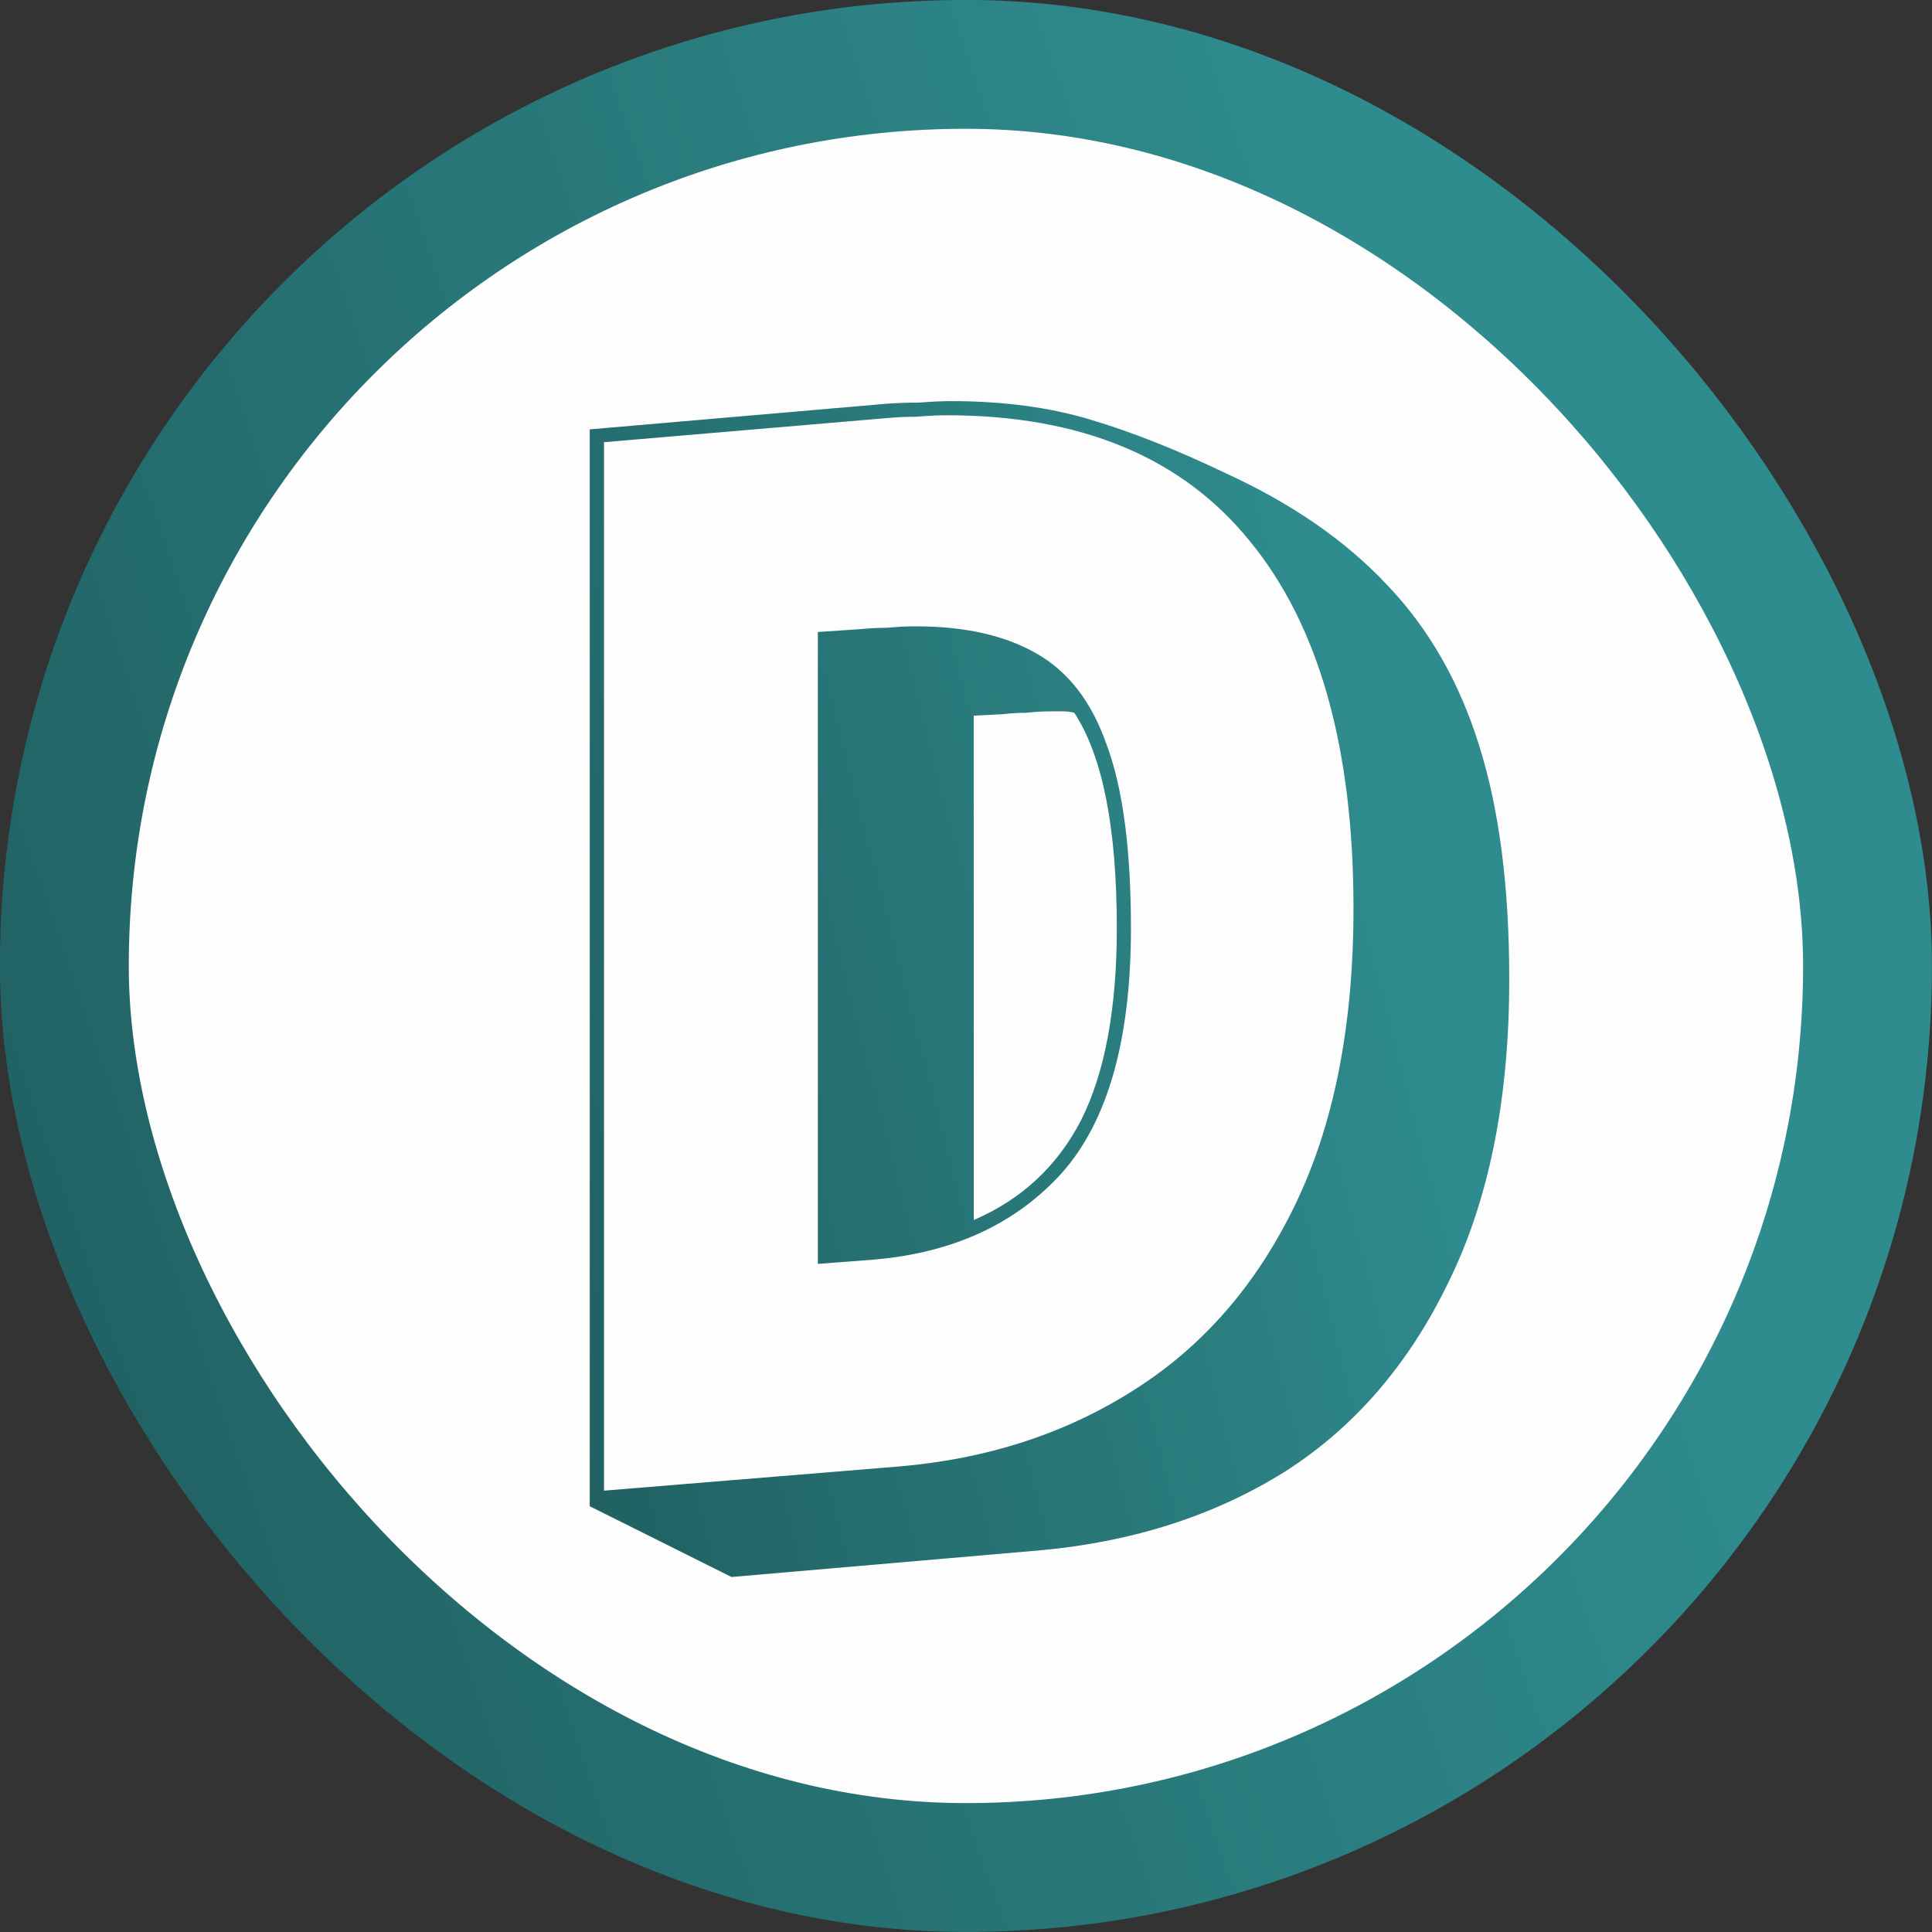 <svg width="16" height="16" viewBox="0 0 16 16" fill="none" xmlns="http://www.w3.org/2000/svg">
<rect x="0" y="0" width="16" height="16" fill="#333333" stroke="none"/>
<rect x="0.533" y="0.533" width="14.933" height="14.933" rx="7.467" fill="#FDFDFD" stroke="url(#paint0_linear_1219_5957)" stroke-width="1.067"/>
<path d="M4.884 12.474V3.556L7.325 3.345C7.427 3.337 7.524 3.334 7.618 3.334C7.712 3.326 7.798 3.322 7.876 3.322C8.307 3.322 8.69 3.373 9.026 3.474C9.37 3.576 9.746 3.725 10.153 3.92C10.7 4.171 11.146 4.479 11.49 4.847C11.834 5.207 12.089 5.653 12.253 6.185C12.417 6.709 12.499 7.35 12.499 8.109C12.499 9.102 12.331 9.939 11.995 10.62C11.666 11.3 11.213 11.825 10.634 12.192C10.055 12.552 9.386 12.767 8.627 12.838L6.058 13.06L4.884 12.474ZM7.442 12.145C8.177 12.083 8.827 11.871 9.39 11.512C9.961 11.152 10.407 10.639 10.727 9.975C11.048 9.31 11.209 8.492 11.209 7.522C11.209 6.193 10.923 5.18 10.352 4.483C9.789 3.787 8.952 3.439 7.841 3.439C7.763 3.439 7.681 3.443 7.595 3.451C7.509 3.451 7.423 3.455 7.337 3.463L5.002 3.662V12.345L7.442 12.145ZM6.773 5.234L7.114 5.211C7.2 5.203 7.278 5.199 7.348 5.199C7.427 5.191 7.505 5.187 7.583 5.187C7.99 5.187 8.322 5.262 8.58 5.41C8.846 5.559 9.042 5.813 9.167 6.173C9.3 6.533 9.366 7.037 9.366 7.687C9.366 8.61 9.175 9.286 8.792 9.716C8.408 10.139 7.888 10.377 7.231 10.432L6.773 10.467V5.234ZM8.064 10.104C8.463 9.932 8.76 9.654 8.956 9.271C9.151 8.88 9.249 8.351 9.249 7.687C9.249 6.857 9.132 6.263 8.897 5.903C8.866 5.895 8.835 5.891 8.803 5.891C8.772 5.891 8.741 5.891 8.709 5.891C8.639 5.891 8.569 5.895 8.498 5.903C8.436 5.903 8.369 5.907 8.299 5.915L8.064 5.927V10.104Z" fill="url(#paint1_linear_1219_5957)"/>
<defs>
<linearGradient id="paint0_linear_1219_5957" x1="11.296" y1="1.741" x2="-2.167" y2="6.371" gradientUnits="userSpaceOnUse">
<stop stop-color="#2F8C8E"/>
<stop offset="1" stop-color="#205F60"/>
</linearGradient>
<linearGradient id="paint1_linear_1219_5957" x1="10.487" y1="2.639" x2="2.547" y2="4.687" gradientUnits="userSpaceOnUse">
<stop stop-color="#2F8C8E"/>
<stop offset="1" stop-color="#205F60"/>
</linearGradient>
</defs>
</svg>
